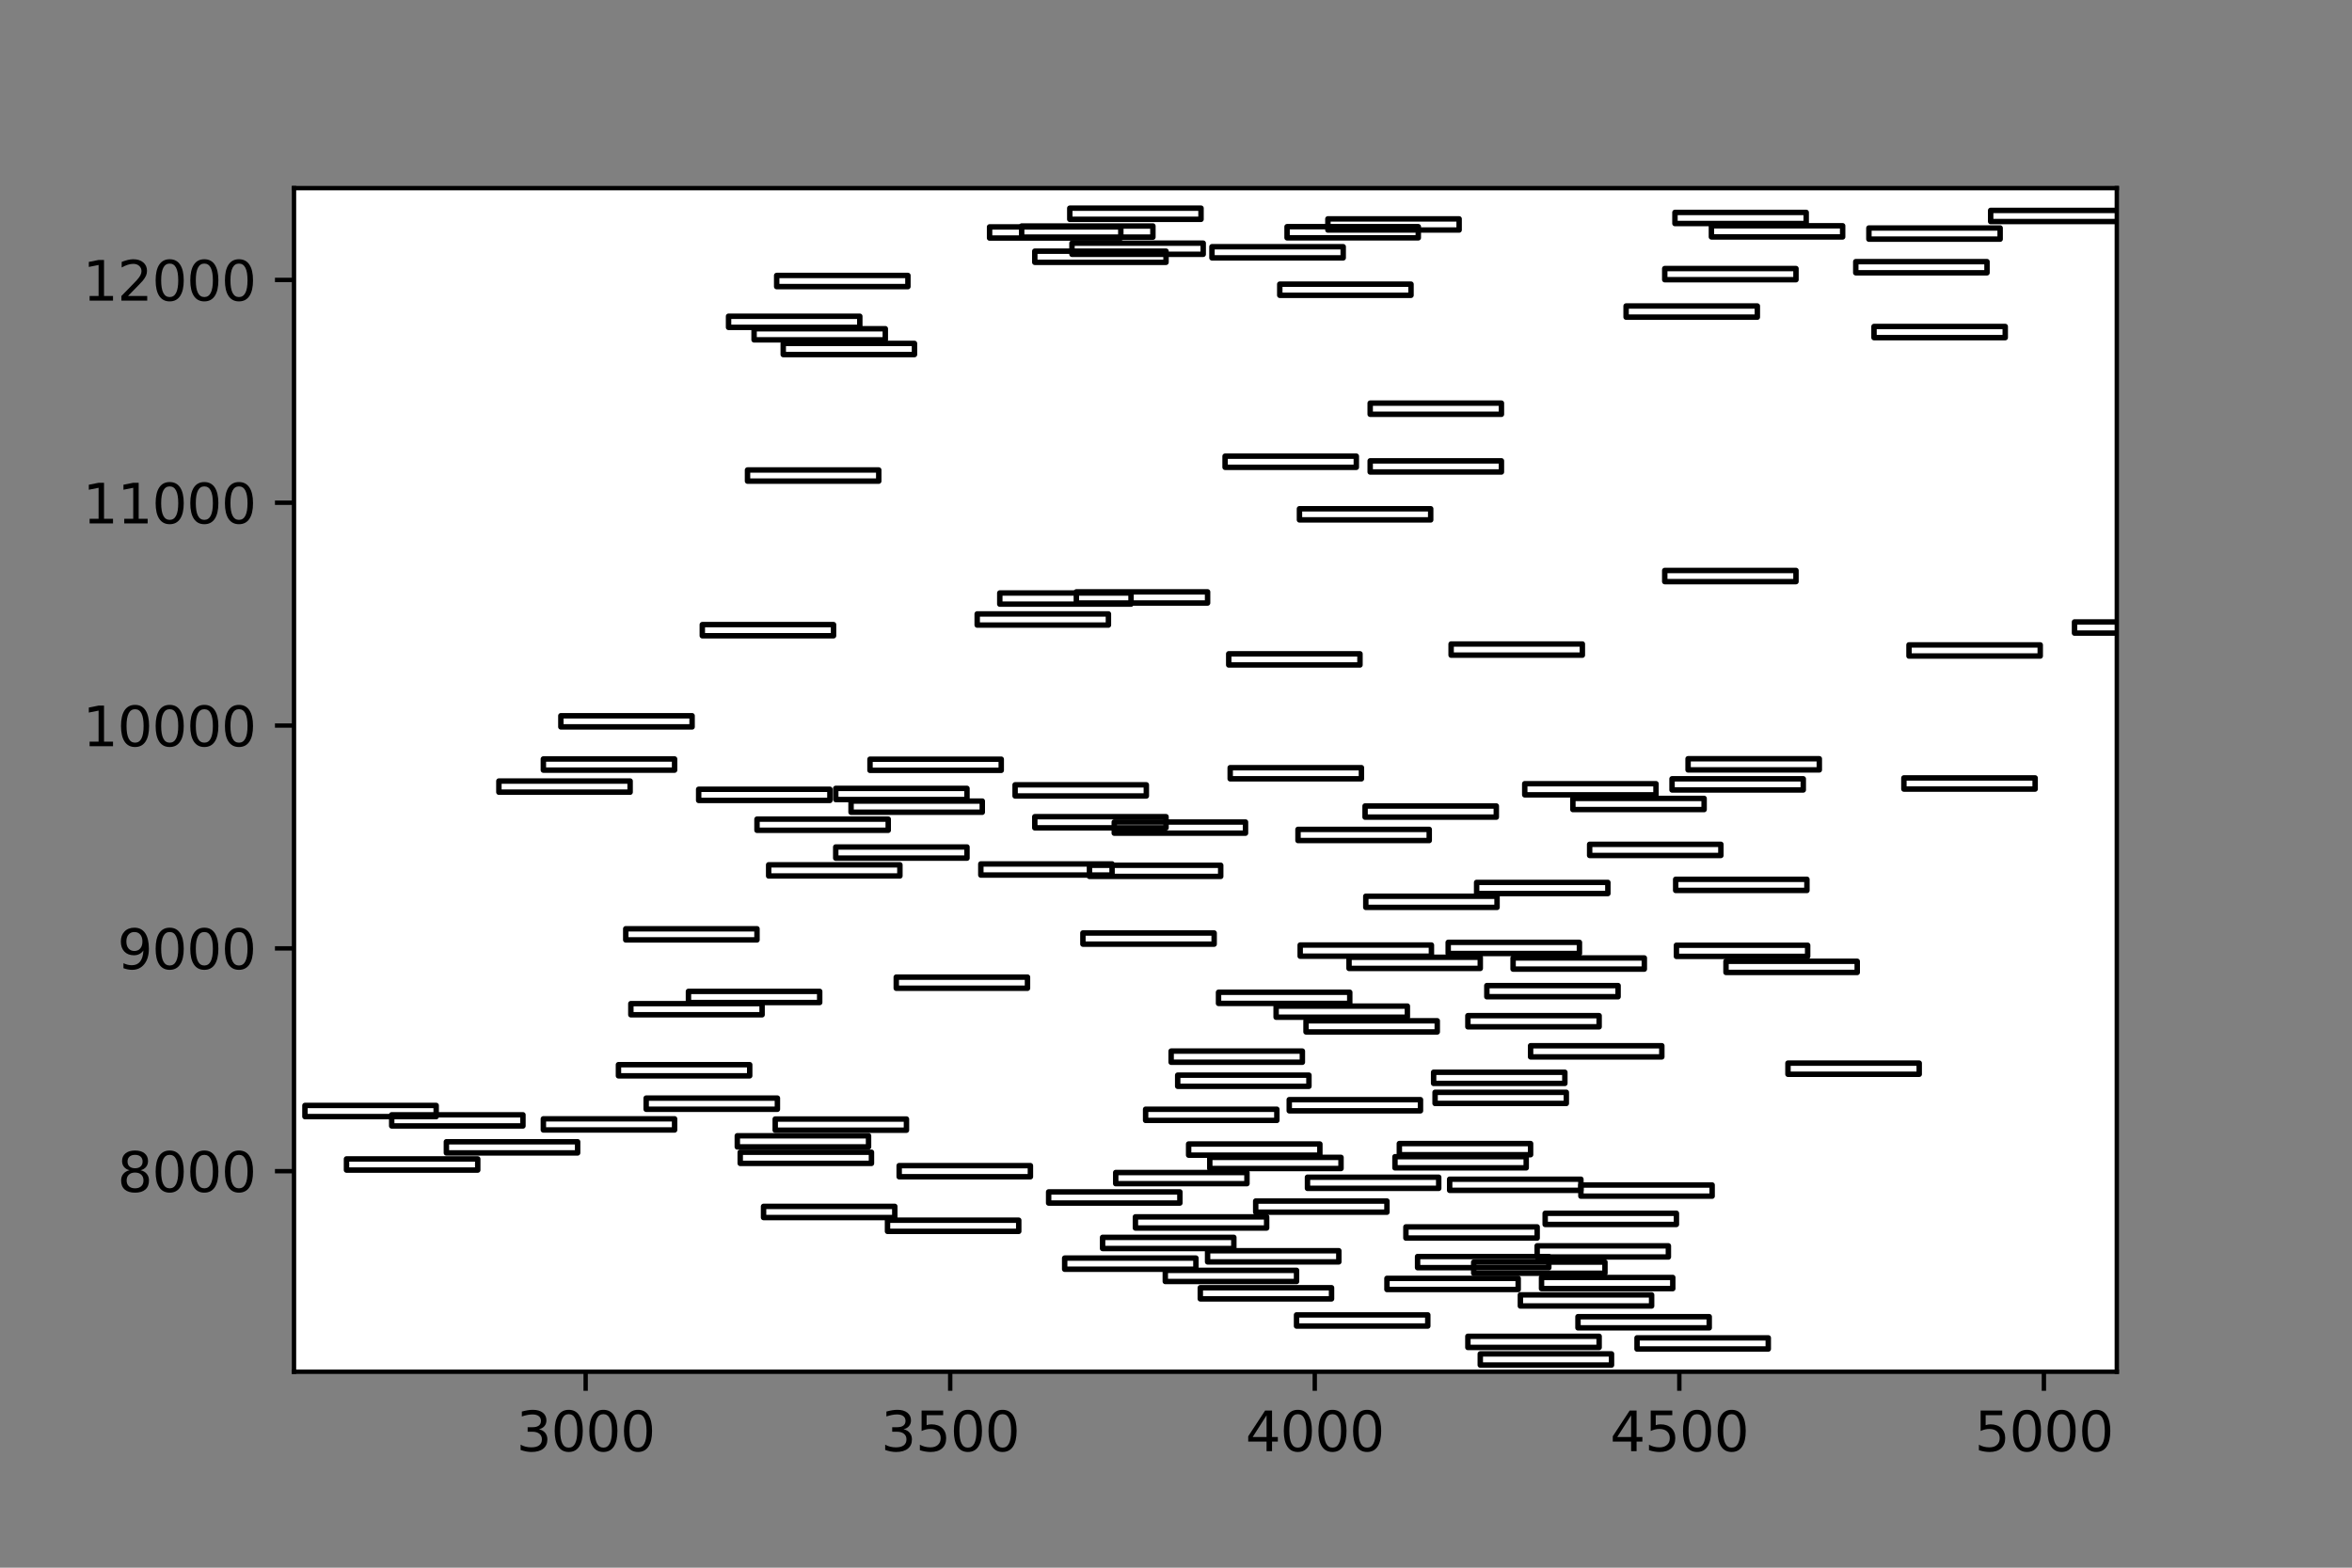 <?xml version="1.0" encoding="utf-8" standalone="no"?>
<!DOCTYPE svg PUBLIC "-//W3C//DTD SVG 1.1//EN"
  "http://www.w3.org/Graphics/SVG/1.1/DTD/svg11.dtd">
<svg xmlns:xlink="http://www.w3.org/1999/xlink" width="432pt" height="288pt" viewBox="0 0 432 288" xmlns="http://www.w3.org/2000/svg" version="1.1">
 <rect x="0" y="0" width="432" height="288" fill="#808080" stroke="none"/>
 <defs>
  <style type="text/css">*{stroke-linejoin: round; stroke-linecap: butt}</style>
 </defs>
 <g id="figure_1">
  <g id="patch_1">
   <path d="M 0 288 
L 432 288 
L 432 0 
L 0 0 
L 0 288 
z
" style="fill: none"/>
  </g>
  <g id="axes_1"/>
  <g id="axes_2">
   <g id="patch_2">
    <path d="M 54 252 
L 388.8 252 
L 388.8 34.56 
L 54 34.56 
z
" style="fill: #ffffff"/>
   </g>
   <g id="patch_3">
    <path d="M 256.219 214.546 
L 280.325 214.546 
L 280.325 212.499 
L 256.219 212.499 
L 256.219 214.546 
z
" clip-path="url(#p9b5c745ae2)" style="fill: none; stroke: #000000; stroke-linejoin: miter"/>
   </g>
   <g id="patch_4">
    <path d="M 280.057 146.023 
L 304.163 146.023 
L 304.163 143.976 
L 280.057 143.976 
L 280.057 146.023 
z
" clip-path="url(#p9b5c745ae2)" style="fill: none; stroke: #000000; stroke-linejoin: miter"/>
   </g>
   <g id="patch_5">
    <path d="M 305.77 51.384 
L 329.875 51.384 
L 329.875 49.337 
L 305.77 49.337 
L 305.77 51.384 
z
" clip-path="url(#p9b5c745ae2)" style="fill: none; stroke: #000000; stroke-linejoin: miter"/>
   </g>
   <g id="patch_6">
    <path d="M 271.888 250.772 
L 295.993 250.772 
L 295.993 248.725 
L 271.888 248.725 
L 271.888 250.772 
z
" clip-path="url(#p9b5c745ae2)" style="fill: none; stroke: #000000; stroke-linejoin: miter"/>
   </g>
   <g id="patch_7">
    <path d="M 265.995 175.167 
L 290.101 175.167 
L 290.101 173.121 
L 265.995 173.121 
L 265.995 175.167 
z
" clip-path="url(#p9b5c745ae2)" style="fill: none; stroke: #000000; stroke-linejoin: miter"/>
   </g>
   <g id="patch_8">
    <path d="M 165.154 216.183 
L 189.259 216.183 
L 189.259 214.136 
L 165.154 214.136 
L 165.154 216.183 
z
" clip-path="url(#p9b5c745ae2)" style="fill: none; stroke: #000000; stroke-linejoin: miter"/>
   </g>
   <g id="patch_9">
    <path d="M 349.695 144.958 
L 373.801 144.958 
L 373.801 142.912 
L 349.695 142.912 
L 349.695 144.958 
z
" clip-path="url(#p9b5c745ae2)" style="fill: none; stroke: #000000; stroke-linejoin: miter"/>
   </g>
   <g id="patch_10">
    <path d="M 230.64 222.691 
L 254.746 222.691 
L 254.746 220.645 
L 230.64 220.645 
L 230.64 222.691 
z
" clip-path="url(#p9b5c745ae2)" style="fill: none; stroke: #000000; stroke-linejoin: miter"/>
   </g>
   <g id="patch_11">
    <path d="M 140.244 223.674 
L 164.35 223.674 
L 164.35 221.627 
L 140.244 221.627 
L 140.244 223.674 
z
" clip-path="url(#p9b5c745ae2)" style="fill: none; stroke: #000000; stroke-linejoin: miter"/>
   </g>
   <g id="patch_12">
    <path d="M 214.034 235.422 
L 238.14 235.422 
L 238.14 233.375 
L 214.034 233.375 
L 214.034 235.422 
z
" clip-path="url(#p9b5c745ae2)" style="fill: none; stroke: #000000; stroke-linejoin: miter"/>
   </g>
   <g id="patch_13">
    <path d="M 350.633 120.521 
L 374.738 120.521 
L 374.738 118.474 
L 350.633 118.474 
L 350.633 120.521 
z
" clip-path="url(#p9b5c745ae2)" style="fill: none; stroke: #000000; stroke-linejoin: miter"/>
   </g>
   <g id="patch_14">
    <path d="M 258.228 227.44 
L 282.334 227.44 
L 282.334 225.393 
L 258.228 225.393 
L 258.228 227.44 
z
" clip-path="url(#p9b5c745ae2)" style="fill: none; stroke: #000000; stroke-linejoin: miter"/>
   </g>
   <g id="patch_15">
    <path d="M 210.419 205.827 
L 234.524 205.827 
L 234.524 203.78 
L 210.419 203.78 
L 210.419 205.827 
z
" clip-path="url(#p9b5c745ae2)" style="fill: none; stroke: #000000; stroke-linejoin: miter"/>
   </g>
   <g id="patch_16">
    <path d="M 159.797 141.52 
L 183.902 141.52 
L 183.902 139.473 
L 159.797 139.473 
L 159.797 141.52 
z
" clip-path="url(#p9b5c745ae2)" style="fill: none; stroke: #000000; stroke-linejoin: miter"/>
   </g>
   <g id="patch_17">
    <path d="M 186.447 146.227 
L 210.552 146.227 
L 210.552 144.181 
L 186.447 144.181 
L 186.447 146.227 
z
" clip-path="url(#p9b5c745ae2)" style="fill: none; stroke: #000000; stroke-linejoin: miter"/>
   </g>
   <g id="patch_18">
    <path d="M 218.32 212.212 
L 242.425 212.212 
L 242.425 210.166 
L 218.32 210.166 
L 218.32 212.212 
z
" clip-path="url(#p9b5c745ae2)" style="fill: none; stroke: #000000; stroke-linejoin: miter"/>
   </g>
   <g id="patch_19">
    <path d="M 63.642 214.955 
L 87.748 214.955 
L 87.748 212.908 
L 63.642 212.908 
L 63.642 214.955 
z
" clip-path="url(#p9b5c745ae2)" style="fill: none; stroke: #000000; stroke-linejoin: miter"/>
   </g>
   <g id="patch_20">
    <path d="M 340.857 50.115 
L 364.962 50.115 
L 364.962 48.068 
L 340.857 48.068 
L 340.857 50.115 
z
" clip-path="url(#p9b5c745ae2)" style="fill: none; stroke: #000000; stroke-linejoin: miter"/>
   </g>
   <g id="patch_21">
    <path d="M 236.399 43.688 
L 260.505 43.688 
L 260.505 41.642 
L 236.399 41.642 
L 236.399 43.688 
z
" clip-path="url(#p9b5c745ae2)" style="fill: none; stroke: #000000; stroke-linejoin: miter"/>
   </g>
   <g id="patch_22">
    <path d="M 99.801 207.587 
L 123.906 207.587 
L 123.906 205.54 
L 99.801 205.54 
L 99.801 207.587 
z
" clip-path="url(#p9b5c745ae2)" style="fill: none; stroke: #000000; stroke-linejoin: miter"/>
   </g>
   <g id="patch_23">
    <path d="M 307.912 175.7 
L 332.018 175.7 
L 332.018 173.653 
L 307.912 173.653 
L 307.912 175.7 
z
" clip-path="url(#p9b5c745ae2)" style="fill: none; stroke: #000000; stroke-linejoin: miter"/>
   </g>
   <g id="patch_24">
    <path d="M 273.093 183.109 
L 297.199 183.109 
L 297.199 181.062 
L 273.093 181.062 
L 273.093 183.109 
z
" clip-path="url(#p9b5c745ae2)" style="fill: none; stroke: #000000; stroke-linejoin: miter"/>
   </g>
   <g id="patch_25">
    <path d="M 307.109 145.122 
L 331.214 145.122 
L 331.214 143.075 
L 307.109 143.075 
L 307.109 145.122 
z
" clip-path="url(#p9b5c745ae2)" style="fill: none; stroke: #000000; stroke-linejoin: miter"/>
   </g>
   <g id="patch_26">
    <path d="M 270.683 233.907 
L 294.788 233.907 
L 294.788 231.861 
L 270.683 231.861 
L 270.683 233.907 
z
" clip-path="url(#p9b5c745ae2)" style="fill: none; stroke: #000000; stroke-linejoin: miter"/>
   </g>
   <g id="patch_27">
    <path d="M 250.862 166.694 
L 274.968 166.694 
L 274.968 164.647 
L 250.862 164.647 
L 250.862 166.694 
z
" clip-path="url(#p9b5c745ae2)" style="fill: none; stroke: #000000; stroke-linejoin: miter"/>
   </g>
   <g id="patch_28">
    <path d="M 238.14 243.609 
L 262.246 243.609 
L 262.246 241.562 
L 238.14 241.562 
L 238.14 243.609 
z
" clip-path="url(#p9b5c745ae2)" style="fill: none; stroke: #000000; stroke-linejoin: miter"/>
   </g>
   <g id="patch_29">
    <path d="M 202.517 229.364 
L 226.623 229.364 
L 226.623 227.317 
L 202.517 227.317 
L 202.517 229.364 
z
" clip-path="url(#p9b5c745ae2)" style="fill: none; stroke: #000000; stroke-linejoin: miter"/>
   </g>
   <g id="patch_30">
    <path d="M 266.263 218.68 
L 290.369 218.68 
L 290.369 216.633 
L 266.263 216.633 
L 266.263 218.68 
z
" clip-path="url(#p9b5c745ae2)" style="fill: none; stroke: #000000; stroke-linejoin: miter"/>
   </g>
   <g id="patch_31">
    <path d="M 298.672 58.261 
L 322.777 58.261 
L 322.777 56.214 
L 298.672 56.214 
L 298.672 58.261 
z
" clip-path="url(#p9b5c745ae2)" style="fill: none; stroke: #000000; stroke-linejoin: miter"/>
   </g>
   <g id="patch_32">
    <path d="M 128.326 147.046 
L 152.431 147.046 
L 152.431 144.999 
L 128.326 144.999 
L 128.326 147.046 
z
" clip-path="url(#p9b5c745ae2)" style="fill: none; stroke: #000000; stroke-linejoin: miter"/>
   </g>
   <g id="patch_33">
    <path d="M 223.811 184.337 
L 247.916 184.337 
L 247.916 182.29 
L 223.811 182.29 
L 223.811 184.337 
z
" clip-path="url(#p9b5c745ae2)" style="fill: none; stroke: #000000; stroke-linejoin: miter"/>
   </g>
   <g id="patch_34">
    <path d="M 91.632 145.531 
L 115.737 145.531 
L 115.737 143.485 
L 91.632 143.485 
L 91.632 145.531 
z
" clip-path="url(#p9b5c745ae2)" style="fill: none; stroke: #000000; stroke-linejoin: miter"/>
   </g>
   <g id="patch_35">
    <path d="M 114.934 172.67 
L 139.039 172.67 
L 139.039 170.624 
L 114.934 170.624 
L 114.934 172.67 
z
" clip-path="url(#p9b5c745ae2)" style="fill: none; stroke: #000000; stroke-linejoin: miter"/>
   </g>
   <g id="patch_36">
    <path d="M 365.632 40.7 
L 389.737 40.7 
L 389.737 38.653 
L 365.632 38.653 
L 365.632 40.7 
z
" clip-path="url(#p9b5c745ae2)" style="fill: none; stroke: #000000; stroke-linejoin: miter"/>
   </g>
   <g id="patch_37">
    <path d="M 310.055 141.438 
L 334.161 141.438 
L 334.161 139.391 
L 310.055 139.391 
L 310.055 141.438 
z
" clip-path="url(#p9b5c745ae2)" style="fill: none; stroke: #000000; stroke-linejoin: miter"/>
   </g>
   <g id="patch_38">
    <path d="M 118.683 203.78 
L 142.789 203.78 
L 142.789 201.733 
L 118.683 201.733 
L 118.683 203.78 
z
" clip-path="url(#p9b5c745ae2)" style="fill: none; stroke: #000000; stroke-linejoin: miter"/>
   </g>
   <g id="patch_39">
    <path d="M 283.137 236.732 
L 307.243 236.732 
L 307.243 234.685 
L 283.137 234.685 
L 283.137 236.732 
z
" clip-path="url(#p9b5c745ae2)" style="fill: none; stroke: #000000; stroke-linejoin: miter"/>
   </g>
   <g id="patch_40">
    <path d="M 240.149 218.312 
L 264.254 218.312 
L 264.254 216.265 
L 240.149 216.265 
L 240.149 218.312 
z
" clip-path="url(#p9b5c745ae2)" style="fill: none; stroke: #000000; stroke-linejoin: miter"/>
   </g>
   <g id="patch_41">
    <path d="M 139.039 152.531 
L 163.145 152.531 
L 163.145 150.484 
L 139.039 150.484 
L 139.039 152.531 
z
" clip-path="url(#p9b5c745ae2)" style="fill: none; stroke: #000000; stroke-linejoin: miter"/>
   </g>
   <g id="patch_42">
    <path d="M 251.666 76.108 
L 275.772 76.108 
L 275.772 74.061 
L 251.666 74.061 
L 251.666 76.108 
z
" clip-path="url(#p9b5c745ae2)" style="fill: none; stroke: #000000; stroke-linejoin: miter"/>
   </g>
   <g id="patch_43">
    <path d="M 126.451 184.173 
L 150.556 184.173 
L 150.556 182.126 
L 126.451 182.126 
L 126.451 184.173 
z
" clip-path="url(#p9b5c745ae2)" style="fill: none; stroke: #000000; stroke-linejoin: miter"/>
   </g>
   <g id="patch_44">
    <path d="M 164.618 181.553 
L 188.724 181.553 
L 188.724 179.506 
L 164.618 179.506 
L 164.618 181.553 
z
" clip-path="url(#p9b5c745ae2)" style="fill: none; stroke: #000000; stroke-linejoin: miter"/>
   </g>
   <g id="patch_45">
    <path d="M 190.063 152.081 
L 214.168 152.081 
L 214.168 150.034 
L 190.063 150.034 
L 190.063 152.081 
z
" clip-path="url(#p9b5c745ae2)" style="fill: none; stroke: #000000; stroke-linejoin: miter"/>
   </g>
   <g id="patch_46">
    <path d="M 137.298 88.388 
L 161.404 88.388 
L 161.404 86.341 
L 137.298 86.341 
L 137.298 88.388 
z
" clip-path="url(#p9b5c745ae2)" style="fill: none; stroke: #000000; stroke-linejoin: miter"/>
   </g>
   <g id="patch_47">
    <path d="M 179.483 114.831 
L 203.589 114.831 
L 203.589 112.784 
L 179.483 112.784 
L 179.483 114.831 
z
" clip-path="url(#p9b5c745ae2)" style="fill: none; stroke: #000000; stroke-linejoin: miter"/>
   </g>
   <g id="patch_48">
    <path d="M 220.463 238.615 
L 244.568 238.615 
L 244.568 236.568 
L 220.463 236.568 
L 220.463 238.615 
z
" clip-path="url(#p9b5c745ae2)" style="fill: none; stroke: #000000; stroke-linejoin: miter"/>
   </g>
   <g id="patch_49">
    <path d="M 281.128 194.161 
L 305.234 194.161 
L 305.234 192.114 
L 281.128 192.114 
L 281.128 194.161 
z
" clip-path="url(#p9b5c745ae2)" style="fill: none; stroke: #000000; stroke-linejoin: miter"/>
   </g>
   <g id="patch_50">
    <path d="M 290.369 219.744 
L 314.474 219.744 
L 314.474 217.698 
L 290.369 217.698 
L 290.369 219.744 
z
" clip-path="url(#p9b5c745ae2)" style="fill: none; stroke: #000000; stroke-linejoin: miter"/>
   </g>
   <g id="patch_51">
    <path d="M 204.66 153.063 
L 228.766 153.063 
L 228.766 151.016 
L 204.66 151.016 
L 204.66 153.063 
z
" clip-path="url(#p9b5c745ae2)" style="fill: none; stroke: #000000; stroke-linejoin: miter"/>
   </g>
   <g id="patch_52">
    <path d="M 263.585 202.716 
L 287.69 202.716 
L 287.69 200.669 
L 263.585 200.669 
L 263.585 202.716 
z
" clip-path="url(#p9b5c745ae2)" style="fill: none; stroke: #000000; stroke-linejoin: miter"/>
   </g>
   <g id="patch_53">
    <path d="M 153.503 157.648 
L 177.608 157.648 
L 177.608 155.601 
L 153.503 155.601 
L 153.503 157.648 
z
" clip-path="url(#p9b5c745ae2)" style="fill: none; stroke: #000000; stroke-linejoin: miter"/>
   </g>
   <g id="patch_54">
    <path d="M 234.39 186.874 
L 258.496 186.874 
L 258.496 184.828 
L 234.39 184.828 
L 234.39 186.874 
z
" clip-path="url(#p9b5c745ae2)" style="fill: none; stroke: #000000; stroke-linejoin: miter"/>
   </g>
   <g id="patch_55">
    <path d="M 56.009 205.131 
L 80.114 205.131 
L 80.114 203.084 
L 56.009 203.084 
L 56.009 205.131 
z
" clip-path="url(#p9b5c745ae2)" style="fill: none; stroke: #000000; stroke-linejoin: miter"/>
   </g>
   <g id="patch_56">
    <path d="M 113.594 197.64 
L 137.7 197.64 
L 137.7 195.593 
L 113.594 195.593 
L 113.594 197.64 
z
" clip-path="url(#p9b5c745ae2)" style="fill: none; stroke: #000000; stroke-linejoin: miter"/>
   </g>
   <g id="patch_57">
    <path d="M 314.34 43.524 
L 338.446 43.524 
L 338.446 41.478 
L 314.34 41.478 
L 314.34 43.524 
z
" clip-path="url(#p9b5c745ae2)" style="fill: none; stroke: #000000; stroke-linejoin: miter"/>
   </g>
   <g id="patch_58">
    <path d="M 282.334 230.919 
L 306.439 230.919 
L 306.439 228.872 
L 282.334 228.872 
L 282.334 230.919 
z
" clip-path="url(#p9b5c745ae2)" style="fill: none; stroke: #000000; stroke-linejoin: miter"/>
   </g>
   <g id="patch_59">
    <path d="M 142.387 207.628 
L 166.493 207.628 
L 166.493 205.581 
L 142.387 205.581 
L 142.387 207.628 
z
" clip-path="url(#p9b5c745ae2)" style="fill: none; stroke: #000000; stroke-linejoin: miter"/>
   </g>
   <g id="patch_60">
    <path d="M 135.959 213.727 
L 160.065 213.727 
L 160.065 211.68 
L 135.959 211.68 
L 135.959 213.727 
z
" clip-path="url(#p9b5c745ae2)" style="fill: none; stroke: #000000; stroke-linejoin: miter"/>
   </g>
   <g id="patch_61">
    <path d="M 254.746 236.895 
L 278.852 236.895 
L 278.852 234.849 
L 254.746 234.849 
L 254.746 236.895 
z
" clip-path="url(#p9b5c745ae2)" style="fill: none; stroke: #000000; stroke-linejoin: miter"/>
   </g>
   <g id="patch_62">
    <path d="M 190.063 48.191 
L 214.168 48.191 
L 214.168 46.144 
L 190.063 46.144 
L 190.063 48.191 
z
" clip-path="url(#p9b5c745ae2)" style="fill: none; stroke: #000000; stroke-linejoin: miter"/>
   </g>
   <g id="patch_63">
    <path d="M 277.914 178.033 
L 302.02 178.033 
L 302.02 175.986 
L 277.914 175.986 
L 277.914 178.033 
z
" clip-path="url(#p9b5c745ae2)" style="fill: none; stroke: #000000; stroke-linejoin: miter"/>
   </g>
   <g id="patch_64">
    <path d="M 222.204 214.668 
L 246.309 214.668 
L 246.309 212.622 
L 222.204 212.622 
L 222.204 214.668 
z
" clip-path="url(#p9b5c745ae2)" style="fill: none; stroke: #000000; stroke-linejoin: miter"/>
   </g>
   <g id="patch_65">
    <path d="M 225.685 122.158 
L 249.791 122.158 
L 249.791 120.112 
L 225.685 120.112 
L 225.685 122.158 
z
" clip-path="url(#p9b5c745ae2)" style="fill: none; stroke: #000000; stroke-linejoin: miter"/>
   </g>
   <g id="patch_66">
    <path d="M 192.607 221.013 
L 216.713 221.013 
L 216.713 218.966 
L 192.607 218.966 
L 192.607 221.013 
z
" clip-path="url(#p9b5c745ae2)" style="fill: none; stroke: #000000; stroke-linejoin: miter"/>
   </g>
   <g id="patch_67">
    <path d="M 216.311 199.564 
L 240.417 199.564 
L 240.417 197.517 
L 216.311 197.517 
L 216.311 199.564 
z
" clip-path="url(#p9b5c745ae2)" style="fill: none; stroke: #000000; stroke-linejoin: miter"/>
   </g>
   <g id="patch_68">
    <path d="M 180.153 160.759 
L 204.258 160.759 
L 204.258 158.712 
L 180.153 158.712 
L 180.153 160.759 
z
" clip-path="url(#p9b5c745ae2)" style="fill: none; stroke: #000000; stroke-linejoin: miter"/>
   </g>
   <g id="patch_69">
    <path d="M 269.611 247.538 
L 293.717 247.538 
L 293.717 245.492 
L 269.611 245.492 
L 269.611 247.538 
z
" clip-path="url(#p9b5c745ae2)" style="fill: none; stroke: #000000; stroke-linejoin: miter"/>
   </g>
   <g id="patch_70">
    <path d="M 238.81 175.659 
L 262.915 175.659 
L 262.915 173.612 
L 238.81 173.612 
L 238.81 175.659 
z
" clip-path="url(#p9b5c745ae2)" style="fill: none; stroke: #000000; stroke-linejoin: miter"/>
   </g>
   <g id="patch_71">
    <path d="M 344.205 62.027 
L 368.31 62.027 
L 368.31 59.98 
L 344.205 59.98 
L 344.205 62.027 
z
" clip-path="url(#p9b5c745ae2)" style="fill: none; stroke: #000000; stroke-linejoin: miter"/>
   </g>
   <g id="patch_72">
    <path d="M 239.881 189.576 
L 263.987 189.576 
L 263.987 187.529 
L 239.881 187.529 
L 239.881 189.576 
z
" clip-path="url(#p9b5c745ae2)" style="fill: none; stroke: #000000; stroke-linejoin: miter"/>
   </g>
   <g id="patch_73">
    <path d="M 288.896 148.724 
L 313.001 148.724 
L 313.001 146.678 
L 288.896 146.678 
L 288.896 148.724 
z
" clip-path="url(#p9b5c745ae2)" style="fill: none; stroke: #000000; stroke-linejoin: miter"/>
   </g>
   <g id="patch_74">
    <path d="M 250.728 150.116 
L 274.834 150.116 
L 274.834 148.069 
L 250.728 148.069 
L 250.728 150.116 
z
" clip-path="url(#p9b5c745ae2)" style="fill: none; stroke: #000000; stroke-linejoin: miter"/>
   </g>
   <g id="patch_75">
    <path d="M 141.182 160.922 
L 165.288 160.922 
L 165.288 158.876 
L 141.182 158.876 
L 141.182 160.922 
z
" clip-path="url(#p9b5c745ae2)" style="fill: none; stroke: #000000; stroke-linejoin: miter"/>
   </g>
   <g id="patch_76">
    <path d="M 156.315 149.215 
L 180.42 149.215 
L 180.42 147.169 
L 156.315 147.169 
L 156.315 149.215 
z
" clip-path="url(#p9b5c745ae2)" style="fill: none; stroke: #000000; stroke-linejoin: miter"/>
   </g>
   <g id="patch_77">
    <path d="M 305.77 106.849 
L 329.875 106.849 
L 329.875 104.802 
L 305.77 104.802 
L 305.77 106.849 
z
" clip-path="url(#p9b5c745ae2)" style="fill: none; stroke: #000000; stroke-linejoin: miter"/>
   </g>
   <g id="patch_78">
    <path d="M 153.503 146.882 
L 177.608 146.882 
L 177.608 144.835 
L 153.503 144.835 
L 153.503 146.882 
z
" clip-path="url(#p9b5c745ae2)" style="fill: none; stroke: #000000; stroke-linejoin: miter"/>
   </g>
   <g id="patch_79">
    <path d="M 115.871 186.424 
L 139.977 186.424 
L 139.977 184.377 
L 115.871 184.377 
L 115.871 186.424 
z
" clip-path="url(#p9b5c745ae2)" style="fill: none; stroke: #000000; stroke-linejoin: miter"/>
   </g>
   <g id="patch_80">
    <path d="M 200.107 161.004 
L 224.212 161.004 
L 224.212 158.958 
L 200.107 158.958 
L 200.107 161.004 
z
" clip-path="url(#p9b5c745ae2)" style="fill: none; stroke: #000000; stroke-linejoin: miter"/>
   </g>
   <g id="patch_81">
    <path d="M 343.267 43.934 
L 367.373 43.934 
L 367.373 41.887 
L 343.267 41.887 
L 343.267 43.934 
z
" clip-path="url(#p9b5c745ae2)" style="fill: none; stroke: #000000; stroke-linejoin: miter"/>
   </g>
   <g id="patch_82">
    <path d="M 260.371 232.884 
L 284.476 232.884 
L 284.476 230.837 
L 260.371 230.837 
L 260.371 232.884 
z
" clip-path="url(#p9b5c745ae2)" style="fill: none; stroke: #000000; stroke-linejoin: miter"/>
   </g>
   <g id="patch_83">
    <path d="M 266.531 120.357 
L 290.637 120.357 
L 290.637 118.31 
L 266.531 118.31 
L 266.531 120.357 
z
" clip-path="url(#p9b5c745ae2)" style="fill: none; stroke: #000000; stroke-linejoin: miter"/>
   </g>
   <g id="patch_84">
    <path d="M 279.253 239.925 
L 303.359 239.925 
L 303.359 237.878 
L 279.253 237.878 
L 279.253 239.925 
z
" clip-path="url(#p9b5c745ae2)" style="fill: none; stroke: #000000; stroke-linejoin: miter"/>
   </g>
   <g id="patch_85">
    <path d="M 135.423 210.698 
L 159.529 210.698 
L 159.529 208.651 
L 135.423 208.651 
L 135.423 210.698 
z
" clip-path="url(#p9b5c745ae2)" style="fill: none; stroke: #000000; stroke-linejoin: miter"/>
   </g>
   <g id="patch_86">
    <path d="M 328.402 197.353 
L 352.508 197.353 
L 352.508 195.307 
L 328.402 195.307 
L 328.402 197.353 
z
" clip-path="url(#p9b5c745ae2)" style="fill: none; stroke: #000000; stroke-linejoin: miter"/>
   </g>
   <g id="patch_87">
    <path d="M 71.945 206.85 
L 96.051 206.85 
L 96.051 204.803 
L 71.945 204.803 
L 71.945 206.85 
z
" clip-path="url(#p9b5c745ae2)" style="fill: none; stroke: #000000; stroke-linejoin: miter"/>
   </g>
   <g id="patch_88">
    <path d="M 196.491 40.291 
L 220.596 40.291 
L 220.596 38.244 
L 196.491 38.244 
L 196.491 40.291 
z
" clip-path="url(#p9b5c745ae2)" style="fill: none; stroke: #000000; stroke-linejoin: miter"/>
   </g>
   <g id="patch_89">
    <path d="M 183.635 110.983 
L 207.74 110.983 
L 207.74 108.937 
L 183.635 108.937 
L 183.635 110.983 
z
" clip-path="url(#p9b5c745ae2)" style="fill: none; stroke: #000000; stroke-linejoin: miter"/>
   </g>
   <g id="patch_90">
    <path d="M 142.655 52.653 
L 166.761 52.653 
L 166.761 50.606 
L 142.655 50.606 
L 142.655 52.653 
z
" clip-path="url(#p9b5c745ae2)" style="fill: none; stroke: #000000; stroke-linejoin: miter"/>
   </g>
   <g id="patch_91">
    <path d="M 133.816 60.144 
L 157.922 60.144 
L 157.922 58.097 
L 133.816 58.097 
L 133.816 60.144 
z
" clip-path="url(#p9b5c745ae2)" style="fill: none; stroke: #000000; stroke-linejoin: miter"/>
   </g>
   <g id="patch_92">
    <path d="M 181.76 43.729 
L 205.865 43.729 
L 205.865 41.682 
L 181.76 41.682 
L 181.76 43.729 
z
" clip-path="url(#p9b5c745ae2)" style="fill: none; stroke: #000000; stroke-linejoin: miter"/>
   </g>
   <g id="patch_93">
    <path d="M 187.652 43.565 
L 211.758 43.565 
L 211.758 41.519 
L 187.652 41.519 
L 187.652 43.565 
z
" clip-path="url(#p9b5c745ae2)" style="fill: none; stroke: #000000; stroke-linejoin: miter"/>
   </g>
   <g id="patch_94">
    <path d="M 236.801 204.067 
L 260.906 204.067 
L 260.906 202.02 
L 236.801 202.02 
L 236.801 204.067 
z
" clip-path="url(#p9b5c745ae2)" style="fill: none; stroke: #000000; stroke-linejoin: miter"/>
   </g>
   <g id="patch_95">
    <path d="M 143.86 65.138 
L 167.966 65.138 
L 167.966 63.091 
L 143.86 63.091 
L 143.86 65.138 
z
" clip-path="url(#p9b5c745ae2)" style="fill: none; stroke: #000000; stroke-linejoin: miter"/>
   </g>
   <g id="patch_96">
    <path d="M 138.504 62.436 
L 162.609 62.436 
L 162.609 60.389 
L 138.504 60.389 
L 138.504 62.436 
z
" clip-path="url(#p9b5c745ae2)" style="fill: none; stroke: #000000; stroke-linejoin: miter"/>
   </g>
   <g id="patch_97">
    <path d="M 99.801 141.479 
L 123.906 141.479 
L 123.906 139.432 
L 99.801 139.432 
L 99.801 141.479 
z
" clip-path="url(#p9b5c745ae2)" style="fill: none; stroke: #000000; stroke-linejoin: miter"/>
   </g>
   <g id="patch_98">
    <path d="M 103.015 133.538 
L 127.12 133.538 
L 127.12 131.491 
L 103.015 131.491 
L 103.015 133.538 
z
" clip-path="url(#p9b5c745ae2)" style="fill: none; stroke: #000000; stroke-linejoin: miter"/>
   </g>
   <g id="patch_99">
    <path d="M 251.666 86.71 
L 275.772 86.71 
L 275.772 84.663 
L 251.666 84.663 
L 251.666 86.71 
z
" clip-path="url(#p9b5c745ae2)" style="fill: none; stroke: #000000; stroke-linejoin: miter"/>
   </g>
   <g id="patch_100">
    <path d="M 195.553 233.17 
L 219.659 233.17 
L 219.659 231.124 
L 195.553 231.124 
L 195.553 233.17 
z
" clip-path="url(#p9b5c745ae2)" style="fill: none; stroke: #000000; stroke-linejoin: miter"/>
   </g>
   <g id="patch_101">
    <path d="M 196.893 46.717 
L 220.998 46.717 
L 220.998 44.671 
L 196.893 44.671 
L 196.893 46.717 
z
" clip-path="url(#p9b5c745ae2)" style="fill: none; stroke: #000000; stroke-linejoin: miter"/>
   </g>
   <g id="patch_102">
    <path d="M 225.953 143.075 
L 250.059 143.075 
L 250.059 141.029 
L 225.953 141.029 
L 225.953 143.075 
z
" clip-path="url(#p9b5c745ae2)" style="fill: none; stroke: #000000; stroke-linejoin: miter"/>
   </g>
   <g id="patch_103">
    <path d="M 197.696 110.779 
L 221.802 110.779 
L 221.802 108.732 
L 197.696 108.732 
L 197.696 110.779 
z
" clip-path="url(#p9b5c745ae2)" style="fill: none; stroke: #000000; stroke-linejoin: miter"/>
   </g>
   <g id="patch_104">
    <path d="M 307.644 41.068 
L 331.75 41.068 
L 331.75 39.022 
L 307.644 39.022 
L 307.644 41.068 
z
" clip-path="url(#p9b5c745ae2)" style="fill: none; stroke: #000000; stroke-linejoin: miter"/>
   </g>
   <g id="patch_105">
    <path d="M 307.778 163.583 
L 331.884 163.583 
L 331.884 161.536 
L 307.778 161.536 
L 307.778 163.583 
z
" clip-path="url(#p9b5c745ae2)" style="fill: none; stroke: #000000; stroke-linejoin: miter"/>
   </g>
   <g id="patch_106">
    <path d="M 198.901 173.448 
L 223.007 173.448 
L 223.007 171.401 
L 198.901 171.401 
L 198.901 173.448 
z
" clip-path="url(#p9b5c745ae2)" style="fill: none; stroke: #000000; stroke-linejoin: miter"/>
   </g>
   <g id="patch_107">
    <path d="M 238.408 154.414 
L 262.513 154.414 
L 262.513 152.367 
L 238.408 152.367 
L 238.408 154.414 
z
" clip-path="url(#p9b5c745ae2)" style="fill: none; stroke: #000000; stroke-linejoin: miter"/>
   </g>
   <g id="patch_108">
    <path d="M 269.611 188.635 
L 293.717 188.635 
L 293.717 186.588 
L 269.611 186.588 
L 269.611 188.635 
z
" clip-path="url(#p9b5c745ae2)" style="fill: none; stroke: #000000; stroke-linejoin: miter"/>
   </g>
   <g id="patch_109">
    <path d="M 300.681 247.825 
L 324.786 247.825 
L 324.786 245.778 
L 300.681 245.778 
L 300.681 247.825 
z
" clip-path="url(#p9b5c745ae2)" style="fill: none; stroke: #000000; stroke-linejoin: miter"/>
   </g>
   <g id="patch_110">
    <path d="M 291.976 157.157 
L 316.081 157.157 
L 316.081 155.11 
L 291.976 155.11 
L 291.976 157.157 
z
" clip-path="url(#p9b5c745ae2)" style="fill: none; stroke: #000000; stroke-linejoin: miter"/>
   </g>
   <g id="patch_111">
    <path d="M 81.989 211.803 
L 106.095 211.803 
L 106.095 209.756 
L 81.989 209.756 
L 81.989 211.803 
z
" clip-path="url(#p9b5c745ae2)" style="fill: none; stroke: #000000; stroke-linejoin: miter"/>
   </g>
   <g id="patch_112">
    <path d="M 263.317 199.032 
L 287.423 199.032 
L 287.423 196.985 
L 263.317 196.985 
L 263.317 199.032 
z
" clip-path="url(#p9b5c745ae2)" style="fill: none; stroke: #000000; stroke-linejoin: miter"/>
   </g>
   <g id="patch_113">
    <path d="M 222.605 47.372 
L 246.711 47.372 
L 246.711 45.326 
L 222.605 45.326 
L 222.605 47.372 
z
" clip-path="url(#p9b5c745ae2)" style="fill: none; stroke: #000000; stroke-linejoin: miter"/>
   </g>
   <g id="patch_114">
    <path d="M 289.833 243.936 
L 313.939 243.936 
L 313.939 241.889 
L 289.833 241.889 
L 289.833 243.936 
z
" clip-path="url(#p9b5c745ae2)" style="fill: none; stroke: #000000; stroke-linejoin: miter"/>
   </g>
   <g id="patch_115">
    <path d="M 128.995 116.796 
L 153.101 116.796 
L 153.101 114.749 
L 128.995 114.749 
L 128.995 116.796 
z
" clip-path="url(#p9b5c745ae2)" style="fill: none; stroke: #000000; stroke-linejoin: miter"/>
   </g>
   <g id="patch_116">
    <path d="M 163.011 226.212 
L 187.116 226.212 
L 187.116 224.165 
L 163.011 224.165 
L 163.011 226.212 
z
" clip-path="url(#p9b5c745ae2)" style="fill: none; stroke: #000000; stroke-linejoin: miter"/>
   </g>
   <g id="patch_117">
    <path d="M 238.676 95.51 
L 262.781 95.51 
L 262.781 93.464 
L 238.676 93.464 
L 238.676 95.51 
z
" clip-path="url(#p9b5c745ae2)" style="fill: none; stroke: #000000; stroke-linejoin: miter"/>
   </g>
   <g id="patch_118">
    <path d="M 247.782 177.91 
L 271.888 177.91 
L 271.888 175.863 
L 247.782 175.863 
L 247.782 177.91 
z
" clip-path="url(#p9b5c745ae2)" style="fill: none; stroke: #000000; stroke-linejoin: miter"/>
   </g>
   <g id="patch_119">
    <path d="M 283.807 224.943 
L 307.912 224.943 
L 307.912 222.896 
L 283.807 222.896 
L 283.807 224.943 
z
" clip-path="url(#p9b5c745ae2)" style="fill: none; stroke: #000000; stroke-linejoin: miter"/>
   </g>
   <g id="patch_120">
    <path d="M 271.218 164.156 
L 295.324 164.156 
L 295.324 162.11 
L 271.218 162.11 
L 271.218 164.156 
z
" clip-path="url(#p9b5c745ae2)" style="fill: none; stroke: #000000; stroke-linejoin: miter"/>
   </g>
   <g id="patch_121">
    <path d="M 204.928 217.452 
L 229.033 217.452 
L 229.033 215.405 
L 204.928 215.405 
L 204.928 217.452 
z
" clip-path="url(#p9b5c745ae2)" style="fill: none; stroke: #000000; stroke-linejoin: miter"/>
   </g>
   <g id="patch_122">
    <path d="M 208.544 225.598 
L 232.649 225.598 
L 232.649 223.551 
L 208.544 223.551 
L 208.544 225.598 
z
" clip-path="url(#p9b5c745ae2)" style="fill: none; stroke: #000000; stroke-linejoin: miter"/>
   </g>
   <g id="patch_123">
    <path d="M 215.106 195.143 
L 239.211 195.143 
L 239.211 193.096 
L 215.106 193.096 
L 215.106 195.143 
z
" clip-path="url(#p9b5c745ae2)" style="fill: none; stroke: #000000; stroke-linejoin: miter"/>
   </g>
   <g id="patch_124">
    <path d="M 225.016 85.85 
L 249.121 85.85 
L 249.121 83.803 
L 225.016 83.803 
L 225.016 85.85 
z
" clip-path="url(#p9b5c745ae2)" style="fill: none; stroke: #000000; stroke-linejoin: miter"/>
   </g>
   <g id="patch_125">
    <path d="M 317.019 178.647 
L 341.124 178.647 
L 341.124 176.6 
L 317.019 176.6 
L 317.019 178.647 
z
" clip-path="url(#p9b5c745ae2)" style="fill: none; stroke: #000000; stroke-linejoin: miter"/>
   </g>
   <g id="patch_126">
    <path d="M 235.06 54.249 
L 259.165 54.249 
L 259.165 52.202 
L 235.06 52.202 
L 235.06 54.249 
z
" clip-path="url(#p9b5c745ae2)" style="fill: none; stroke: #000000; stroke-linejoin: miter"/>
   </g>
   <g id="patch_127">
    <path d="M 381.033 116.305 
L 405.138 116.305 
L 405.138 114.258 
L 381.033 114.258 
L 381.033 116.305 
z
" clip-path="url(#p9b5c745ae2)" style="fill: none; stroke: #000000; stroke-linejoin: miter"/>
   </g>
   <g id="patch_128">
    <path d="M 243.899 42.256 
L 268.004 42.256 
L 268.004 40.209 
L 243.899 40.209 
L 243.899 42.256 
z
" clip-path="url(#p9b5c745ae2)" style="fill: none; stroke: #000000; stroke-linejoin: miter"/>
   </g>
   <g id="patch_129">
    <path d="M 221.802 231.82 
L 245.907 231.82 
L 245.907 229.773 
L 221.802 229.773 
L 221.802 231.82 
z
" clip-path="url(#p9b5c745ae2)" style="fill: none; stroke: #000000; stroke-linejoin: miter"/>
   </g>
   <g id="patch_130">
    <path d="M 257.023 212.131 
L 281.128 212.131 
L 281.128 210.084 
L 257.023 210.084 
L 257.023 212.131 
z
" clip-path="url(#p9b5c745ae2)" style="fill: none; stroke: #000000; stroke-linejoin: miter"/>
   </g>
   <g id="matplotlib.axis_1">
    <g id="xtick_1">
     <g id="line2d_1">
      <defs>
       <path id="m27fd05852c" d="M 0 0 
L 0 3.5 
" style="stroke: #000000; stroke-width: 0.8"/>
      </defs>
      <g>
       <use xlink:href="#m27fd05852c" x="107.568" y="252" style="stroke: #000000; stroke-width: 0.8"/>
      </g>
     </g>
     <g id="text_1">
      <!-- 3000 -->
      <g transform="translate(94.843 266.598)scale(0.1 -0.1)">
       <defs>
        <path id="DejaVuSans-33" d="M 2597 2516 
Q 3050 2419 3304 2112 
Q 3559 1806 3559 1356 
Q 3559 666 3084 287 
Q 2609 -91 1734 -91 
Q 1441 -91 1130 -33 
Q 819 25 488 141 
L 488 750 
Q 750 597 1062 519 
Q 1375 441 1716 441 
Q 2309 441 2620 675 
Q 2931 909 2931 1356 
Q 2931 1769 2642 2001 
Q 2353 2234 1838 2234 
L 1294 2234 
L 1294 2753 
L 1863 2753 
Q 2328 2753 2575 2939 
Q 2822 3125 2822 3475 
Q 2822 3834 2567 4026 
Q 2313 4219 1838 4219 
Q 1578 4219 1281 4162 
Q 984 4106 628 3988 
L 628 4550 
Q 988 4650 1302 4700 
Q 1616 4750 1894 4750 
Q 2613 4750 3031 4423 
Q 3450 4097 3450 3541 
Q 3450 3153 3228 2886 
Q 3006 2619 2597 2516 
z
" transform="scale(0.016)"/>
        <path id="DejaVuSans-30" d="M 2034 4250 
Q 1547 4250 1301 3770 
Q 1056 3291 1056 2328 
Q 1056 1369 1301 889 
Q 1547 409 2034 409 
Q 2525 409 2770 889 
Q 3016 1369 3016 2328 
Q 3016 3291 2770 3770 
Q 2525 4250 2034 4250 
z
M 2034 4750 
Q 2819 4750 3233 4129 
Q 3647 3509 3647 2328 
Q 3647 1150 3233 529 
Q 2819 -91 2034 -91 
Q 1250 -91 836 529 
Q 422 1150 422 2328 
Q 422 3509 836 4129 
Q 1250 4750 2034 4750 
z
" transform="scale(0.016)"/>
       </defs>
       <use xlink:href="#DejaVuSans-33"/>
       <use xlink:href="#DejaVuSans-30" x="63.623"/>
       <use xlink:href="#DejaVuSans-30" x="127.246"/>
       <use xlink:href="#DejaVuSans-30" x="190.869"/>
      </g>
     </g>
    </g>
    <g id="xtick_2">
     <g id="line2d_2">
      <g>
       <use xlink:href="#m27fd05852c" x="174.528" y="252" style="stroke: #000000; stroke-width: 0.8"/>
      </g>
     </g>
     <g id="text_2">
      <!-- 3500 -->
      <g transform="translate(161.803 266.598)scale(0.1 -0.1)">
       <defs>
        <path id="DejaVuSans-35" d="M 691 4666 
L 3169 4666 
L 3169 4134 
L 1269 4134 
L 1269 2991 
Q 1406 3038 1543 3061 
Q 1681 3084 1819 3084 
Q 2600 3084 3056 2656 
Q 3513 2228 3513 1497 
Q 3513 744 3044 326 
Q 2575 -91 1722 -91 
Q 1428 -91 1123 -41 
Q 819 9 494 109 
L 494 744 
Q 775 591 1075 516 
Q 1375 441 1709 441 
Q 2250 441 2565 725 
Q 2881 1009 2881 1497 
Q 2881 1984 2565 2268 
Q 2250 2553 1709 2553 
Q 1456 2553 1204 2497 
Q 953 2441 691 2322 
L 691 4666 
z
" transform="scale(0.016)"/>
       </defs>
       <use xlink:href="#DejaVuSans-33"/>
       <use xlink:href="#DejaVuSans-35" x="63.623"/>
       <use xlink:href="#DejaVuSans-30" x="127.246"/>
       <use xlink:href="#DejaVuSans-30" x="190.869"/>
      </g>
     </g>
    </g>
    <g id="xtick_3">
     <g id="line2d_3">
      <g>
       <use xlink:href="#m27fd05852c" x="241.488" y="252" style="stroke: #000000; stroke-width: 0.8"/>
      </g>
     </g>
     <g id="text_3">
      <!-- 4000 -->
      <g transform="translate(228.763 266.598)scale(0.1 -0.1)">
       <defs>
        <path id="DejaVuSans-34" d="M 2419 4116 
L 825 1625 
L 2419 1625 
L 2419 4116 
z
M 2253 4666 
L 3047 4666 
L 3047 1625 
L 3713 1625 
L 3713 1100 
L 3047 1100 
L 3047 0 
L 2419 0 
L 2419 1100 
L 313 1100 
L 313 1709 
L 2253 4666 
z
" transform="scale(0.016)"/>
       </defs>
       <use xlink:href="#DejaVuSans-34"/>
       <use xlink:href="#DejaVuSans-30" x="63.623"/>
       <use xlink:href="#DejaVuSans-30" x="127.246"/>
       <use xlink:href="#DejaVuSans-30" x="190.869"/>
      </g>
     </g>
    </g>
    <g id="xtick_4">
     <g id="line2d_4">
      <g>
       <use xlink:href="#m27fd05852c" x="308.448" y="252" style="stroke: #000000; stroke-width: 0.8"/>
      </g>
     </g>
     <g id="text_4">
      <!-- 4500 -->
      <g transform="translate(295.723 266.598)scale(0.1 -0.1)">
       <use xlink:href="#DejaVuSans-34"/>
       <use xlink:href="#DejaVuSans-35" x="63.623"/>
       <use xlink:href="#DejaVuSans-30" x="127.246"/>
       <use xlink:href="#DejaVuSans-30" x="190.869"/>
      </g>
     </g>
    </g>
    <g id="xtick_5">
     <g id="line2d_5">
      <g>
       <use xlink:href="#m27fd05852c" x="375.408" y="252" style="stroke: #000000; stroke-width: 0.8"/>
      </g>
     </g>
     <g id="text_5">
      <!-- 5000 -->
      <g transform="translate(362.683 266.598)scale(0.1 -0.1)">
       <use xlink:href="#DejaVuSans-35"/>
       <use xlink:href="#DejaVuSans-30" x="63.623"/>
       <use xlink:href="#DejaVuSans-30" x="127.246"/>
       <use xlink:href="#DejaVuSans-30" x="190.869"/>
      </g>
     </g>
    </g>
   </g>
   <g id="matplotlib.axis_2">
    <g id="ytick_1">
     <g id="line2d_6">
      <defs>
       <path id="m0a1757fe94" d="M 0 0 
L -3.5 0 
" style="stroke: #000000; stroke-width: 0.8"/>
      </defs>
      <g>
       <use xlink:href="#m0a1757fe94" x="54" y="215.16" style="stroke: #000000; stroke-width: 0.8"/>
      </g>
     </g>
     <g id="text_6">
      <!-- 8000 -->
      <g transform="translate(21.55 218.959)scale(0.1 -0.1)">
       <defs>
        <path id="DejaVuSans-38" d="M 2034 2216 
Q 1584 2216 1326 1975 
Q 1069 1734 1069 1313 
Q 1069 891 1326 650 
Q 1584 409 2034 409 
Q 2484 409 2743 651 
Q 3003 894 3003 1313 
Q 3003 1734 2745 1975 
Q 2488 2216 2034 2216 
z
M 1403 2484 
Q 997 2584 770 2862 
Q 544 3141 544 3541 
Q 544 4100 942 4425 
Q 1341 4750 2034 4750 
Q 2731 4750 3128 4425 
Q 3525 4100 3525 3541 
Q 3525 3141 3298 2862 
Q 3072 2584 2669 2484 
Q 3125 2378 3379 2068 
Q 3634 1759 3634 1313 
Q 3634 634 3220 271 
Q 2806 -91 2034 -91 
Q 1263 -91 848 271 
Q 434 634 434 1313 
Q 434 1759 690 2068 
Q 947 2378 1403 2484 
z
M 1172 3481 
Q 1172 3119 1398 2916 
Q 1625 2713 2034 2713 
Q 2441 2713 2670 2916 
Q 2900 3119 2900 3481 
Q 2900 3844 2670 4047 
Q 2441 4250 2034 4250 
Q 1625 4250 1398 4047 
Q 1172 3844 1172 3481 
z
" transform="scale(0.016)"/>
       </defs>
       <use xlink:href="#DejaVuSans-38"/>
       <use xlink:href="#DejaVuSans-30" x="63.623"/>
       <use xlink:href="#DejaVuSans-30" x="127.246"/>
       <use xlink:href="#DejaVuSans-30" x="190.869"/>
      </g>
     </g>
    </g>
    <g id="ytick_2">
     <g id="line2d_7">
      <g>
       <use xlink:href="#m0a1757fe94" x="54" y="174.226" style="stroke: #000000; stroke-width: 0.8"/>
      </g>
     </g>
     <g id="text_7">
      <!-- 9000 -->
      <g transform="translate(21.55 178.025)scale(0.1 -0.1)">
       <defs>
        <path id="DejaVuSans-39" d="M 703 97 
L 703 672 
Q 941 559 1184 500 
Q 1428 441 1663 441 
Q 2288 441 2617 861 
Q 2947 1281 2994 2138 
Q 2813 1869 2534 1725 
Q 2256 1581 1919 1581 
Q 1219 1581 811 2004 
Q 403 2428 403 3163 
Q 403 3881 828 4315 
Q 1253 4750 1959 4750 
Q 2769 4750 3195 4129 
Q 3622 3509 3622 2328 
Q 3622 1225 3098 567 
Q 2575 -91 1691 -91 
Q 1453 -91 1209 -44 
Q 966 3 703 97 
z
M 1959 2075 
Q 2384 2075 2632 2365 
Q 2881 2656 2881 3163 
Q 2881 3666 2632 3958 
Q 2384 4250 1959 4250 
Q 1534 4250 1286 3958 
Q 1038 3666 1038 3163 
Q 1038 2656 1286 2365 
Q 1534 2075 1959 2075 
z
" transform="scale(0.016)"/>
       </defs>
       <use xlink:href="#DejaVuSans-39"/>
       <use xlink:href="#DejaVuSans-30" x="63.623"/>
       <use xlink:href="#DejaVuSans-30" x="127.246"/>
       <use xlink:href="#DejaVuSans-30" x="190.869"/>
      </g>
     </g>
    </g>
    <g id="ytick_3">
     <g id="line2d_8">
      <g>
       <use xlink:href="#m0a1757fe94" x="54" y="133.292" style="stroke: #000000; stroke-width: 0.8"/>
      </g>
     </g>
     <g id="text_8">
      <!-- 10000 -->
      <g transform="translate(15.188 137.091)scale(0.1 -0.1)">
       <defs>
        <path id="DejaVuSans-31" d="M 794 531 
L 1825 531 
L 1825 4091 
L 703 3866 
L 703 4441 
L 1819 4666 
L 2450 4666 
L 2450 531 
L 3481 531 
L 3481 0 
L 794 0 
L 794 531 
z
" transform="scale(0.016)"/>
       </defs>
       <use xlink:href="#DejaVuSans-31"/>
       <use xlink:href="#DejaVuSans-30" x="63.623"/>
       <use xlink:href="#DejaVuSans-30" x="127.246"/>
       <use xlink:href="#DejaVuSans-30" x="190.869"/>
       <use xlink:href="#DejaVuSans-30" x="254.492"/>
      </g>
     </g>
    </g>
    <g id="ytick_4">
     <g id="line2d_9">
      <g>
       <use xlink:href="#m0a1757fe94" x="54" y="92.358" style="stroke: #000000; stroke-width: 0.8"/>
      </g>
     </g>
     <g id="text_9">
      <!-- 11000 -->
      <g transform="translate(15.188 96.158)scale(0.1 -0.1)">
       <use xlink:href="#DejaVuSans-31"/>
       <use xlink:href="#DejaVuSans-31" x="63.623"/>
       <use xlink:href="#DejaVuSans-30" x="127.246"/>
       <use xlink:href="#DejaVuSans-30" x="190.869"/>
       <use xlink:href="#DejaVuSans-30" x="254.492"/>
      </g>
     </g>
    </g>
    <g id="ytick_5">
     <g id="line2d_10">
      <g>
       <use xlink:href="#m0a1757fe94" x="54" y="51.425" style="stroke: #000000; stroke-width: 0.8"/>
      </g>
     </g>
     <g id="text_10">
      <!-- 12000 -->
      <g transform="translate(15.188 55.224)scale(0.1 -0.1)">
       <defs>
        <path id="DejaVuSans-32" d="M 1228 531 
L 3431 531 
L 3431 0 
L 469 0 
L 469 531 
Q 828 903 1448 1529 
Q 2069 2156 2228 2338 
Q 2531 2678 2651 2914 
Q 2772 3150 2772 3378 
Q 2772 3750 2511 3984 
Q 2250 4219 1831 4219 
Q 1534 4219 1204 4116 
Q 875 4013 500 3803 
L 500 4441 
Q 881 4594 1212 4672 
Q 1544 4750 1819 4750 
Q 2544 4750 2975 4387 
Q 3406 4025 3406 3419 
Q 3406 3131 3298 2873 
Q 3191 2616 2906 2266 
Q 2828 2175 2409 1742 
Q 1991 1309 1228 531 
z
" transform="scale(0.016)"/>
       </defs>
       <use xlink:href="#DejaVuSans-31"/>
       <use xlink:href="#DejaVuSans-32" x="63.623"/>
       <use xlink:href="#DejaVuSans-30" x="127.246"/>
       <use xlink:href="#DejaVuSans-30" x="190.869"/>
       <use xlink:href="#DejaVuSans-30" x="254.492"/>
      </g>
     </g>
    </g>
   </g>
   <g id="patch_131">
    <path d="M 54 252 
L 54 34.56 
" style="fill: none; stroke: #000000; stroke-width: 0.8; stroke-linejoin: miter; stroke-linecap: square"/>
   </g>
   <g id="patch_132">
    <path d="M 388.8 252 
L 388.8 34.56 
" style="fill: none; stroke: #000000; stroke-width: 0.8; stroke-linejoin: miter; stroke-linecap: square"/>
   </g>
   <g id="patch_133">
    <path d="M 54 252 
L 388.8 252 
" style="fill: none; stroke: #000000; stroke-width: 0.8; stroke-linejoin: miter; stroke-linecap: square"/>
   </g>
   <g id="patch_134">
    <path d="M 54 34.56 
L 388.8 34.56 
" style="fill: none; stroke: #000000; stroke-width: 0.8; stroke-linejoin: miter; stroke-linecap: square"/>
   </g>
  </g>
 </g>
 <defs>
  <clipPath id="p9b5c745ae2">
   <rect x="54" y="34.56" width="334.8" height="217.44"/>
  </clipPath>
 </defs>
</svg>

